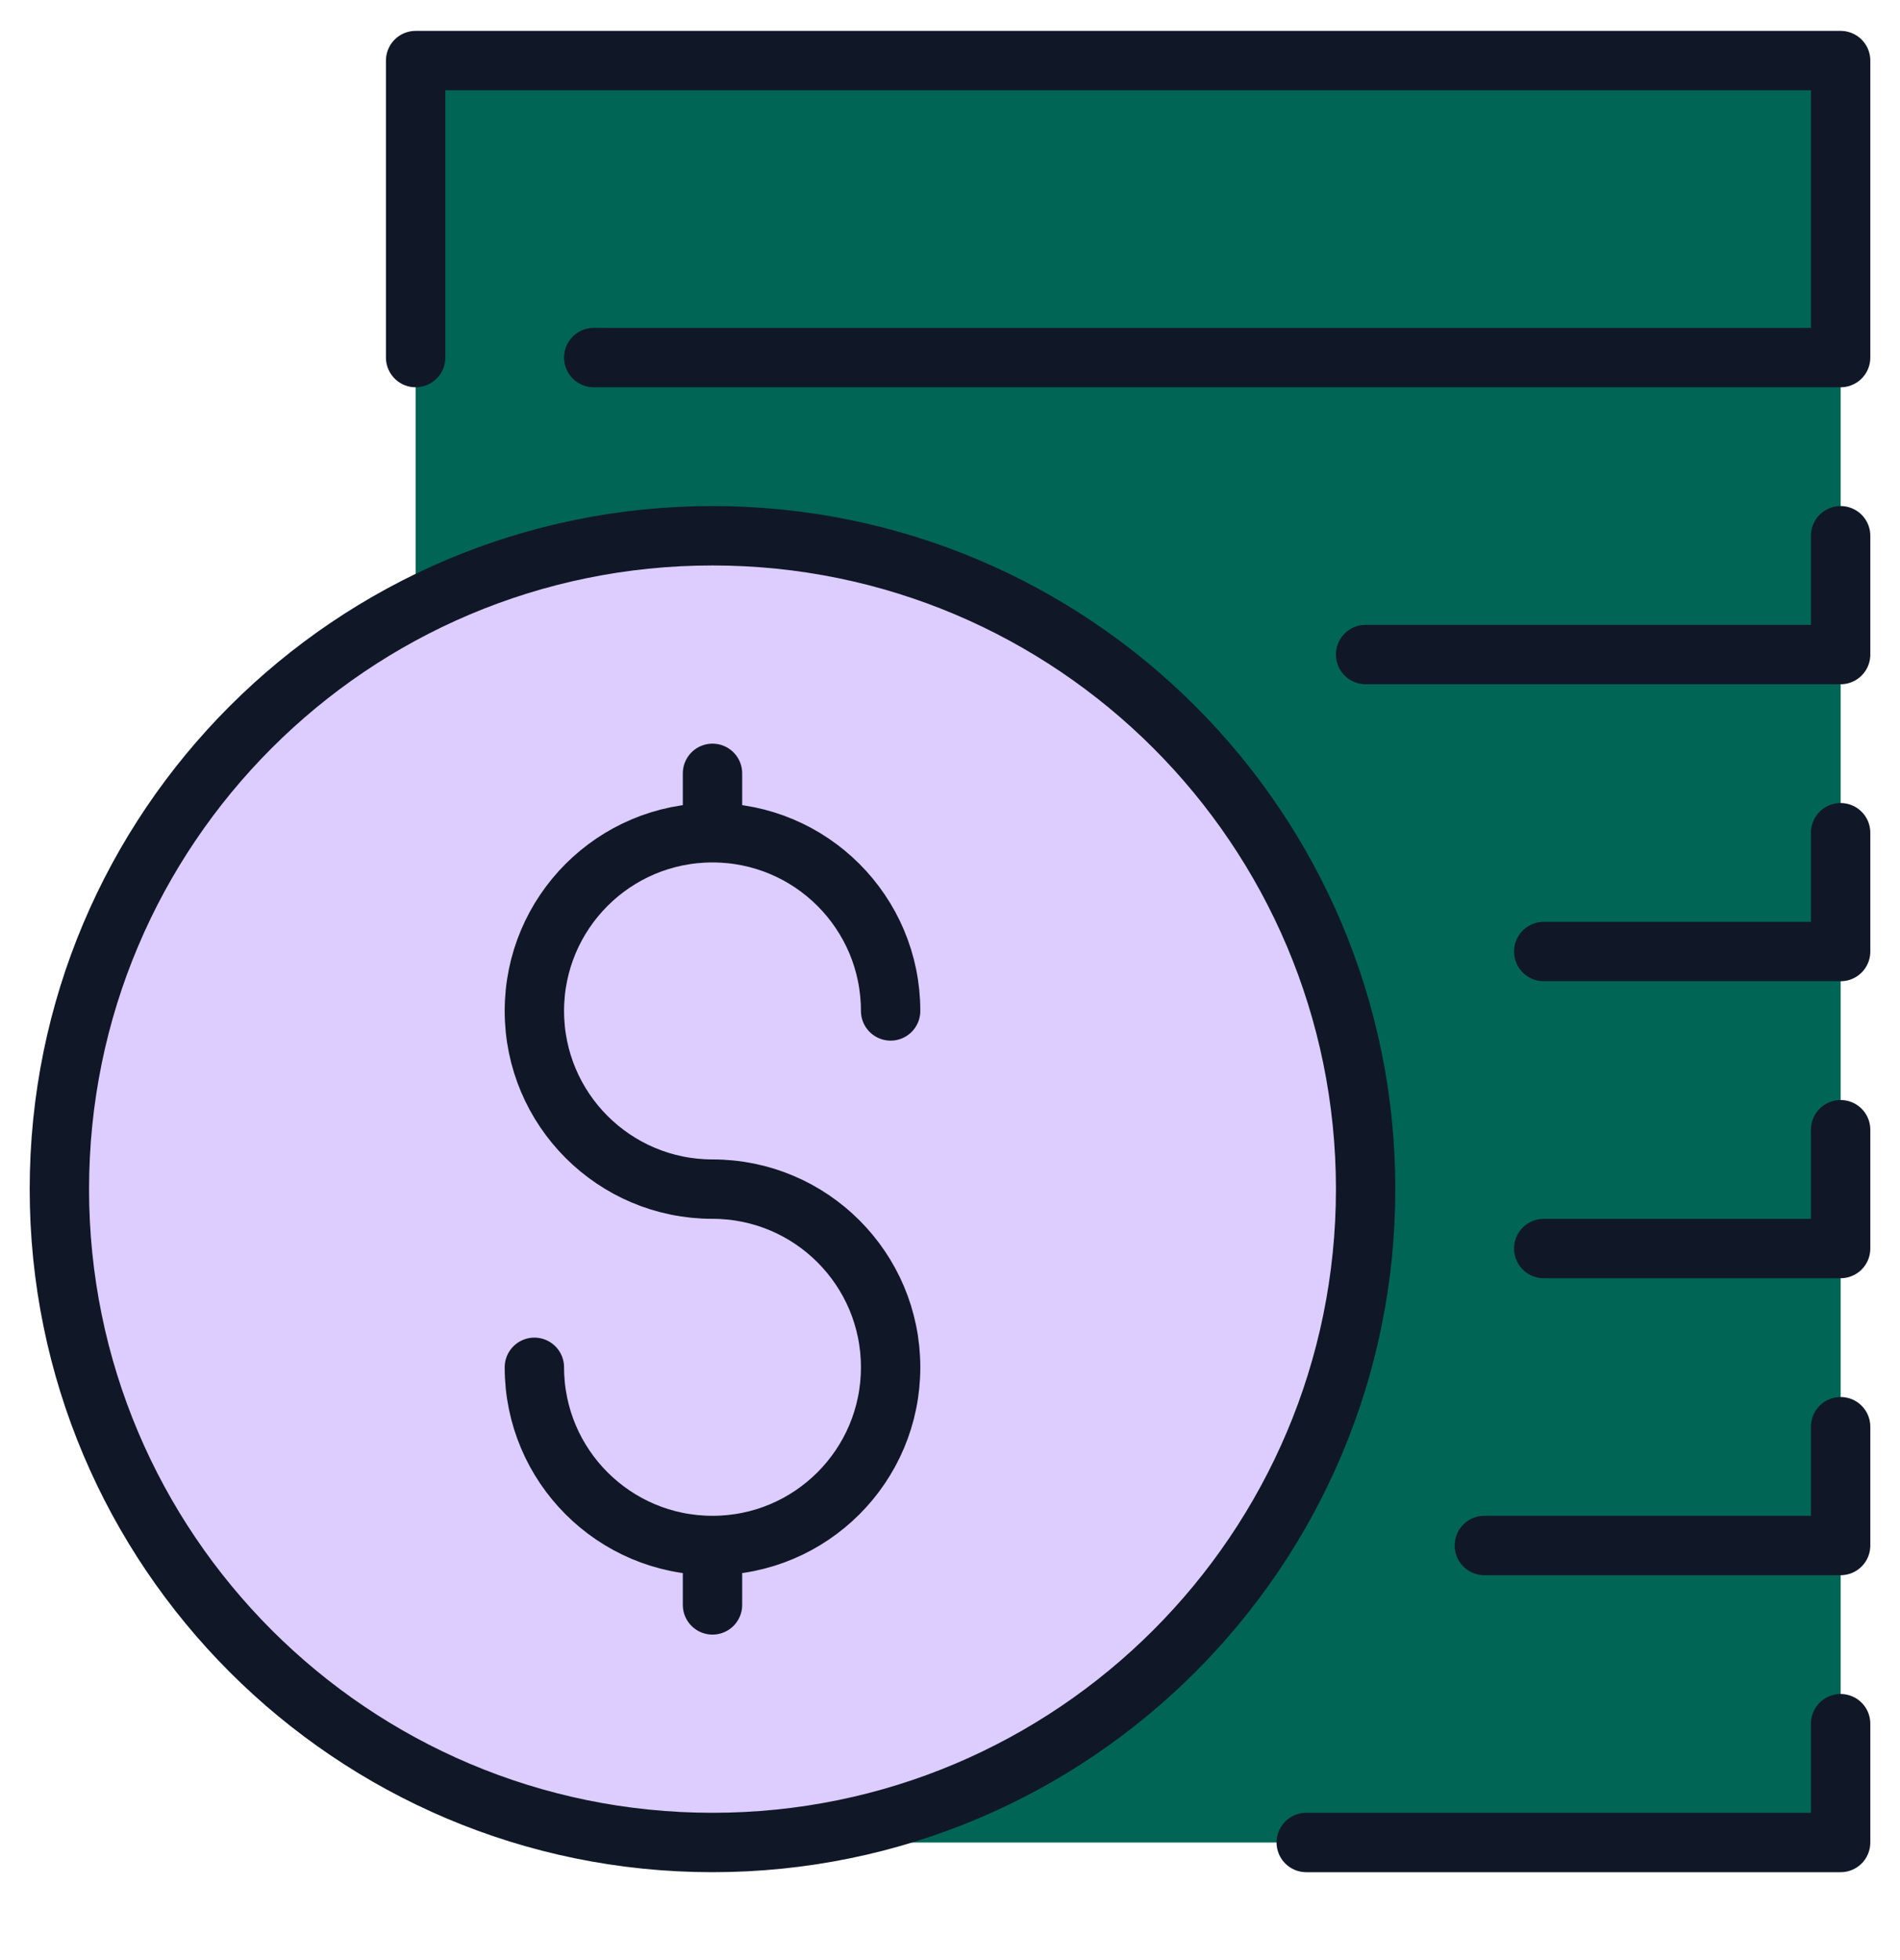 <svg width="32" height="33" viewBox="0 0 32 33" fill="none" xmlns="http://www.w3.org/2000/svg">
<g clip-path="url(#clip0_246_233)">
<path d="M31 6.02V11.02V16.02V21.02V26.02V31.02H12C18.07 31.02 23 26.09 23 20.02C23 13.95 18.07 9.02 12 9.02C10.23 9.02 8.56 9.44 7.08 10.18L7 10.02V1.02H31V6.02Z" fill="#006555"/>
<path d="M12 9.02C18.07 9.02 23 13.95 23 20.02C23 26.09 18.07 31.02 12 31.02C5.93 31.02 1 26.09 1 20.02C1 15.72 3.48 11.989 7.08 10.18C8.56 9.44 10.23 9.02 12 9.02Z" fill="#DDCDFF"/>
<path d="M15 17.02C15 15.363 13.657 14.02 12 14.02M12 14.02C10.343 14.02 9 15.363 9 17.02C9 18.677 10.343 20.02 12 20.02C13.657 20.02 15 21.363 15 23.02C15 24.677 13.657 26.02 12 26.02M12 14.02V13.02M12 26.02C10.343 26.02 9 24.677 9 23.02M12 26.02V27.02M22 31.02H31V29.02M25 26.02H31V24.02M26 21.02H31V19.02M26 16.02H31V14.02M23 11.02H31V9.02M10 6.02H31V1.02H7V6.02M23 20.02C23 13.945 18.074 9.02 12 9.02C5.926 9.02 1 13.945 1 20.02C1 26.093 5.926 31.02 12 31.02C18.074 31.02 23 26.093 23 20.02Z" stroke="#101828" stroke-linecap="round" stroke-linejoin="round"/>
</g>
<defs>
<clipPath id="clip0_246_233">
<rect width="32" height="32" fill="white" transform="translate(0 0.02)"/>
</clipPath>
</defs>
</svg>
